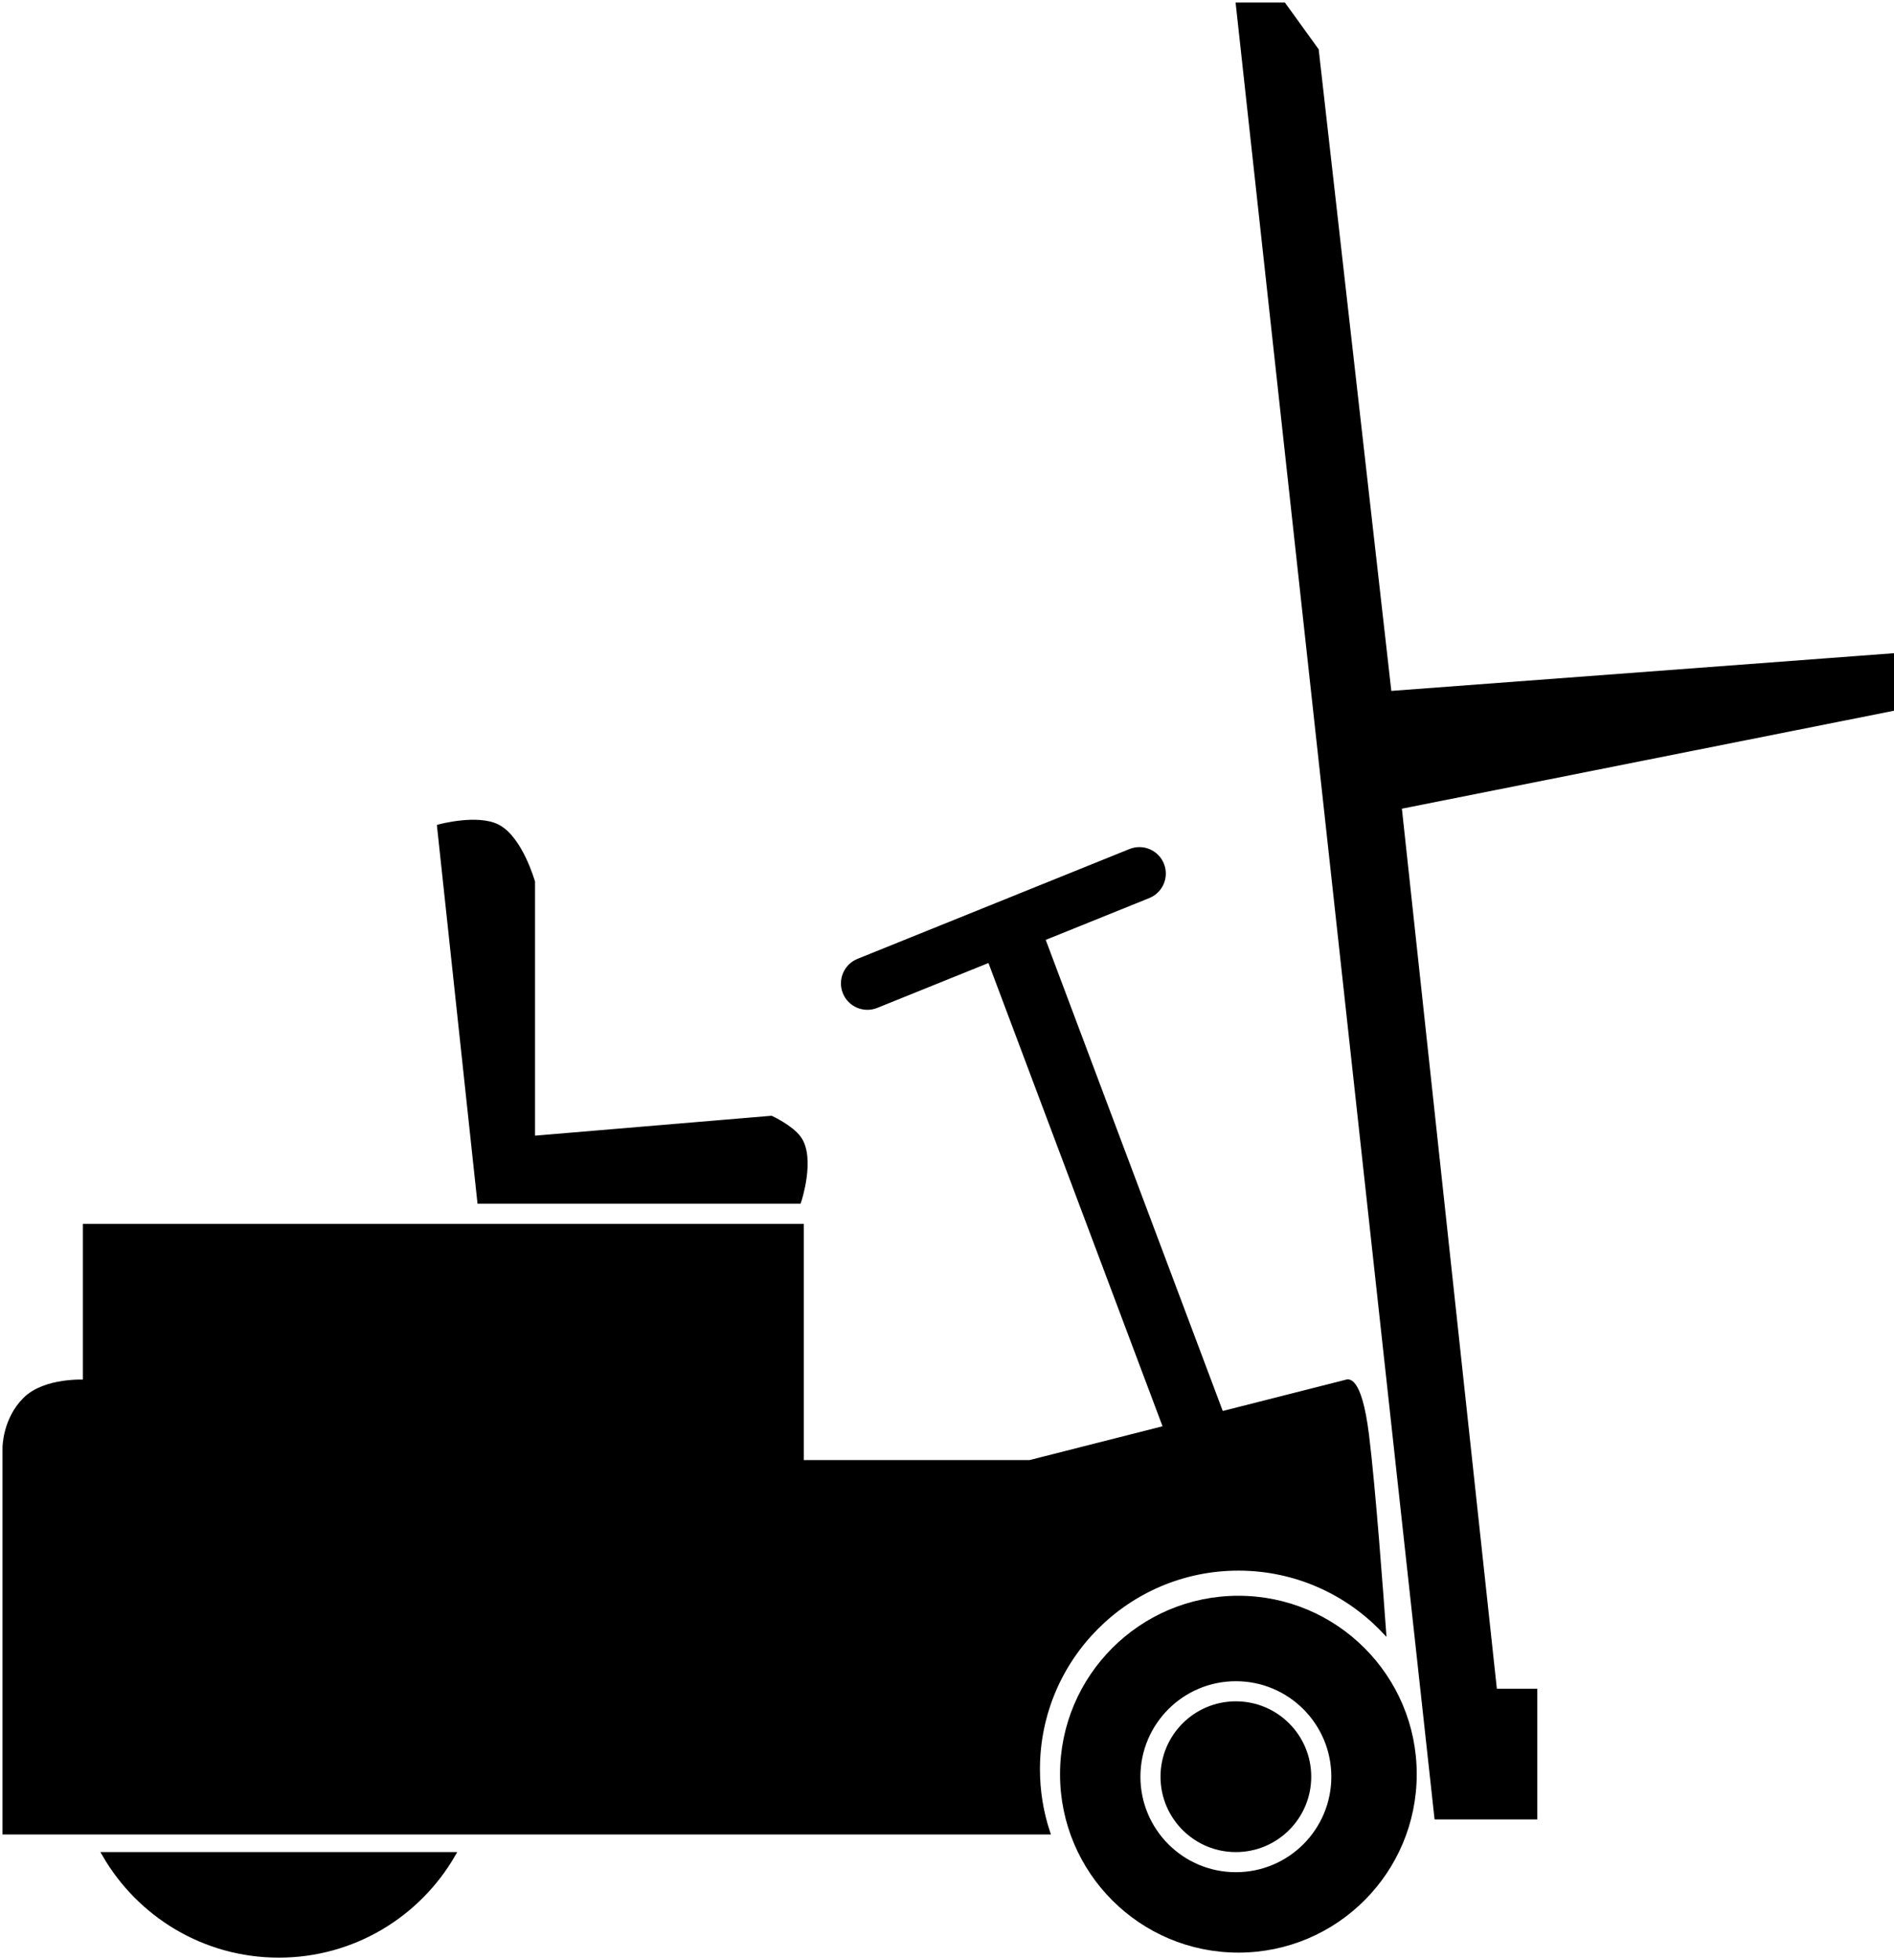 <svg width="377" height="390" viewBox="0 0 377 390" fill="none" xmlns="http://www.w3.org/2000/svg">
<path d="M286 361.5L246.5 1H255.5L262 10L276.5 138L376.5 130.5V141L278.5 160.5L297.5 336.5H305.5V361.5H286Z" fill="black"/>
<path d="M95.5 239L87.5 164.5C87.5 164.5 94.991 162.476 99 164.5C103.545 166.795 106 175.5 106 175.5V226.5L153.5 222.5C153.5 222.5 157.456 224.339 159 226.5C161.837 230.472 159 239 159 239H95.5Z" fill="black"/>
<path d="M170.87 191.243C168.432 192.227 167.253 195.002 168.237 197.44C169.221 199.878 171.996 201.057 174.434 200.073L197.039 190.949L232.855 286.221L243.423 282.248L207.511 186.722L228.577 178.22C231.015 177.236 232.194 174.461 231.21 172.023C230.226 169.585 227.451 168.406 225.013 169.39L170.87 191.243Z" fill="black"/>
<path d="M260.5 353.5C260.5 361.508 254.008 368 246 368C237.992 368 231.5 361.508 231.5 353.5C231.5 345.492 237.992 339 246 339C254.008 339 260.5 345.492 260.5 353.5Z" fill="black"/>
<path fill-rule="evenodd" clip-rule="evenodd" d="M246.5 388C265.83 388 281.5 372.33 281.5 353C281.5 333.67 265.83 318 246.5 318C227.17 318 211.5 333.67 211.5 353C211.5 372.33 227.17 388 246.5 388ZM246 373C256.77 373 265.5 364.27 265.5 353.5C265.5 342.73 256.77 334 246 334C235.23 334 226.5 342.73 226.5 353.5C226.5 364.27 235.23 373 246 373Z" fill="black"/>
<path d="M20.851 369C27.767 380.956 40.694 389 55.5 389C70.306 389 83.233 380.956 90.149 369H20.851Z" fill="black"/>
<path d="M1 364.5V288C1 288 1 282.5 5 278.5C9 274.5 17 275 17 275V244H159.5V291H205L268 275C268 275 270.5 273.5 272 285.5C273.281 295.752 274.928 318.046 275.38 324.325C268.1 316.729 257.852 312 246.5 312C224.409 312 206.5 329.909 206.5 352C206.5 356.365 207.199 360.567 208.492 364.5H1Z" fill="black"/>
<path d="M286 361.5L246.5 1H255.5L262 10L276.5 138L376.5 130.5V141L278.5 160.5L297.5 336.5H305.5V361.5H286Z" stroke="black"/>
<path d="M95.5 239L87.5 164.5C87.5 164.5 94.991 162.476 99 164.5C103.545 166.795 106 175.5 106 175.5V226.5L153.5 222.5C153.5 222.5 157.456 224.339 159 226.5C161.837 230.472 159 239 159 239H95.5Z" stroke="black"/>
<path d="M170.87 191.243C168.432 192.227 167.253 195.002 168.237 197.44C169.221 199.878 171.996 201.057 174.434 200.073L197.039 190.949L232.855 286.221L243.423 282.248L207.511 186.722L228.577 178.22C231.015 177.236 232.194 174.461 231.21 172.023C230.226 169.585 227.451 168.406 225.013 169.39L170.87 191.243Z" stroke="black"/>
<path d="M260.5 353.5C260.5 361.508 254.008 368 246 368C237.992 368 231.5 361.508 231.5 353.5C231.5 345.492 237.992 339 246 339C254.008 339 260.5 345.492 260.5 353.5Z" stroke="black"/>
<path fill-rule="evenodd" clip-rule="evenodd" d="M246.5 388C265.83 388 281.5 372.33 281.5 353C281.5 333.67 265.83 318 246.5 318C227.17 318 211.5 333.67 211.5 353C211.5 372.33 227.17 388 246.5 388ZM246 373C256.77 373 265.5 364.27 265.5 353.5C265.5 342.73 256.77 334 246 334C235.23 334 226.5 342.73 226.5 353.5C226.5 364.27 235.23 373 246 373Z" stroke="black"/>
<path d="M20.851 369C27.767 380.956 40.694 389 55.5 389C70.306 389 83.233 380.956 90.149 369H20.851Z" stroke="black"/>
<path d="M1 364.5V288C1 288 1 282.5 5 278.5C9 274.5 17 275 17 275V244H159.5V291H205L268 275C268 275 270.5 273.5 272 285.5C273.281 295.752 274.928 318.046 275.38 324.325C268.1 316.729 257.852 312 246.5 312C224.409 312 206.5 329.909 206.5 352C206.5 356.365 207.199 360.567 208.492 364.5H1Z" stroke="black"/>
</svg>
